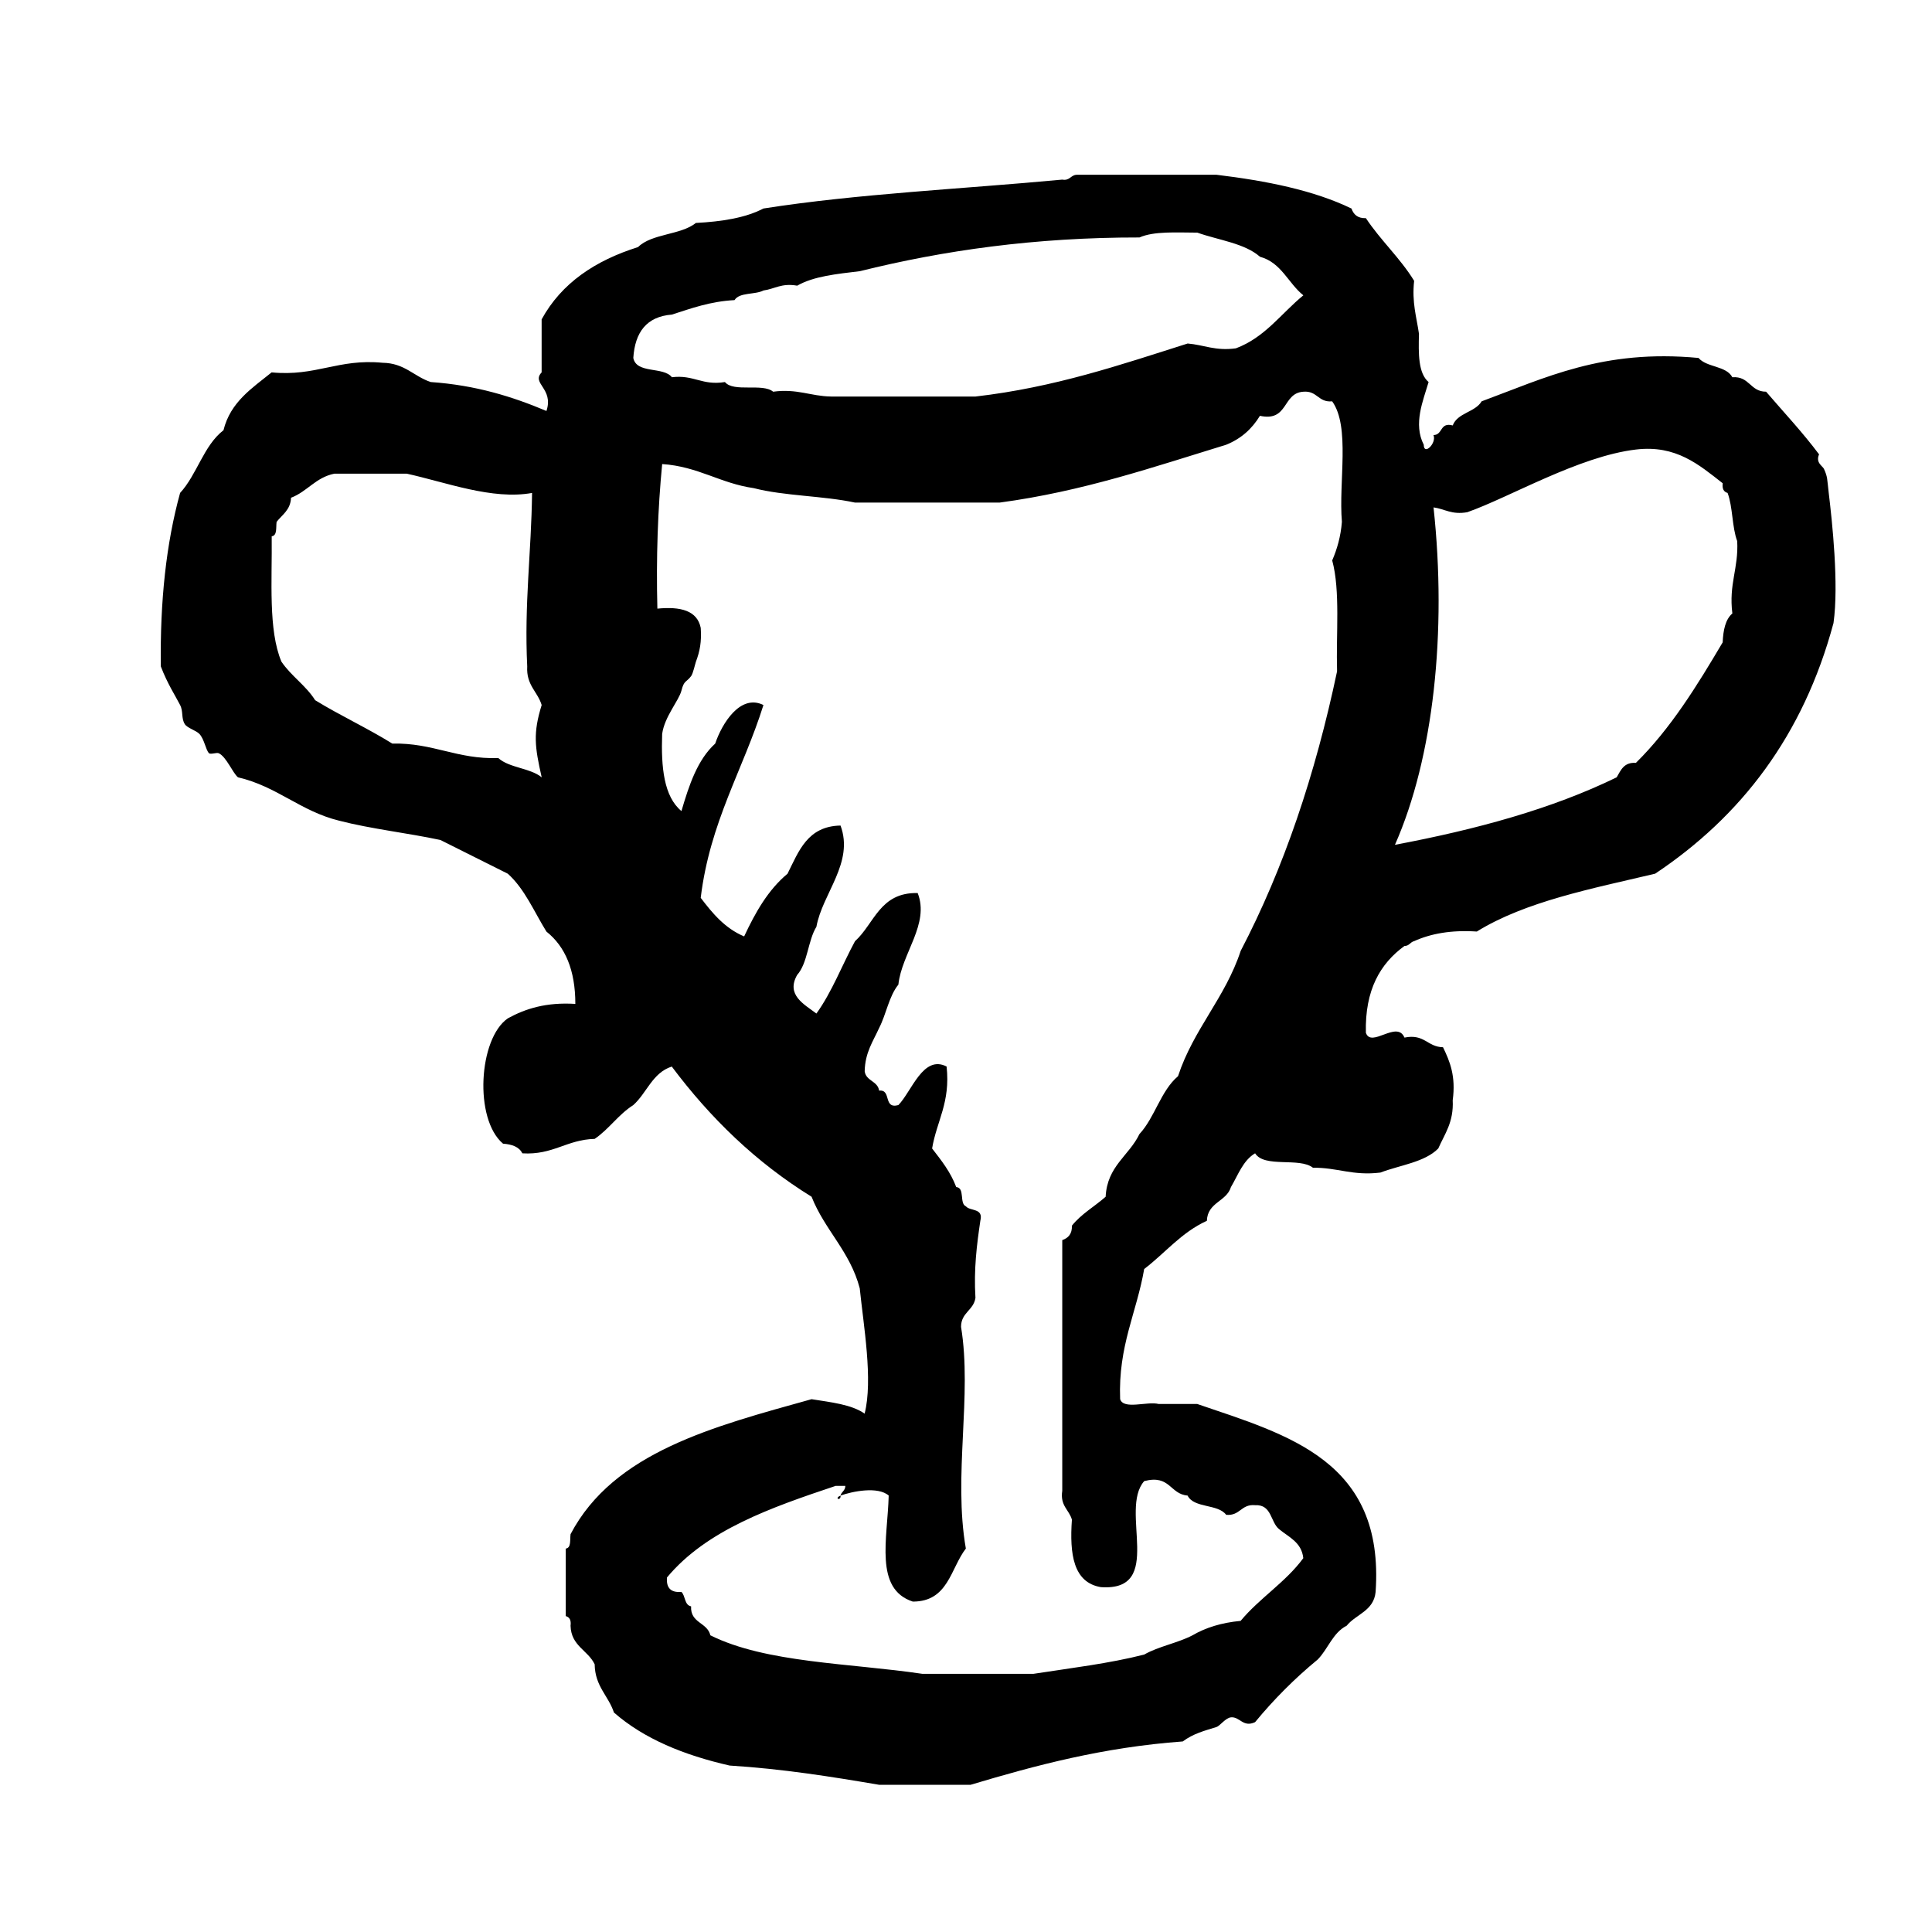 <?xml version="1.0" encoding="utf-8"?>
<!-- Generator: Adobe Illustrator 16.0.0, SVG Export Plug-In . SVG Version: 6.00 Build 0)  -->
<!DOCTYPE svg PUBLIC "-//W3C//DTD SVG 1.1//EN" "http://www.w3.org/Graphics/SVG/1.1/DTD/svg11.dtd">
<svg version="1.1" id="Layer_1" xmlns="http://www.w3.org/2000/svg"  x="0px" y="0px"
	 width="120px" height="120px" viewBox="4 4 120 120" style="enable-background:new 4 4 120 120;" xml:space="preserve">
<g id="award1">
	<g>
		<path d="M117.586,34.618c-0.104-0.875-0.062-0.981-0.299-1.499c-0.08-0.174-0.531-0.378-0.301-0.898
			c-1.024-1.37-2.185-2.604-3.291-3.892c-0.998,0.001-1.021-0.975-2.096-0.898c-0.379-0.72-1.596-0.604-2.099-1.198
			c-5.948-0.56-9.534,1.243-13.472,2.694c-0.411,0.688-1.494,0.704-1.797,1.498c-0.815-0.218-0.604,0.594-1.196,0.598
			c0.215,0.49-0.599,1.303-0.603,0.6c-0.664-1.293-0.039-2.737,0.301-3.893c-0.648-0.55-0.631-1.765-0.598-2.995
			c-0.15-1.049-0.449-1.947-0.3-3.292c-0.872-1.422-2.083-2.51-2.996-3.892c-0.517,0.016-0.767-0.231-0.896-0.599
			c-2.355-1.138-5.271-1.719-8.383-2.097h-8.685c-0.383,0.017-0.415,0.384-0.897,0.301c-6.203,0.583-12.696,0.875-18.562,1.795
			c-1.113,0.584-2.583,0.812-4.193,0.897c-0.94,0.757-2.741,0.653-3.593,1.499c-2.656,0.836-4.753,2.231-5.988,4.49v3.293
			c-0.656,0.692,0.767,0.993,0.299,2.396c-2.105-0.889-4.384-1.602-7.185-1.797c-1.052-0.346-1.616-1.178-2.994-1.197
			c-2.762-0.267-4.124,0.864-6.89,0.597c-1.211,0.98-2.556,1.833-2.991,3.593c-1.238,0.958-1.641,2.753-2.694,3.894
			c-0.864,3.128-1.252,6.729-1.197,10.777c0.405,1.069,0.92,1.852,1.197,2.396c0.209,0.405,0.058,0.832,0.298,1.197
			c0.164,0.242,0.693,0.38,0.9,0.599c0.31,0.329,0.39,0.988,0.597,1.198c0.095,0.092,0.479-0.056,0.601,0
			c0.474,0.215,0.867,1.222,1.198,1.497c2.431,0.564,3.88,2.105,6.288,2.695c1.981,0.512,4.228,0.759,6.286,1.198
			c1.398,0.697,2.794,1.398,4.189,2.096c1.052,0.948,1.632,2.361,2.396,3.593c1.168,0.928,1.796,2.394,1.796,4.492
			c-1.809-0.113-3.097,0.295-4.192,0.896c-1.82,1.254-2.112,6.258-0.299,7.785c0.561,0.042,1.003,0.198,1.198,0.6
			c1.915,0.117,2.743-0.85,4.493-0.897c0.892-0.604,1.477-1.517,2.395-2.096c0.846-0.75,1.186-2.008,2.395-2.396
			c2.393,3.195,5.227,5.951,8.683,8.085c0.82,2.075,2.393,3.396,2.992,5.688c0.234,2.303,0.835,5.695,0.303,7.784
			c-0.823-0.575-2.092-0.704-3.295-0.897c-6.087,1.697-12.287,3.279-14.97,8.384c-0.046,0.353,0.05,0.849-0.299,0.896v4.192
			c0.232,0.063,0.346,0.25,0.299,0.599c0.034,1.264,1.08,1.516,1.498,2.396c0.02,1.377,0.852,1.944,1.196,2.994
			c1.862,1.63,4.337,2.646,7.187,3.294c3.284,0.206,6.298,0.687,9.282,1.195h5.686c4.069-1.218,8.25-2.332,13.176-2.692
			c0.663-0.494,1.354-0.664,2.097-0.897c0.207-0.064,0.562-0.568,0.896-0.6c0.553-0.053,0.753,0.65,1.5,0.298
			c1.171-1.422,2.468-2.72,3.891-3.892c0.643-0.655,0.933-1.661,1.797-2.098c0.578-0.716,1.681-0.912,1.797-2.094
			c0.566-8.154-5.428-9.746-11.077-11.677h-2.396c-0.717-0.183-2.174,0.375-2.395-0.3c-0.125-3.318,1.025-5.359,1.494-8.084
			c1.303-0.993,2.313-2.277,3.894-2.994c0.039-1.158,1.216-1.184,1.495-2.096c0.445-0.752,0.748-1.648,1.5-2.097
			c0.574,0.923,2.758,0.233,3.594,0.897c1.516-0.02,2.475,0.515,4.188,0.3c1.23-0.468,2.753-0.64,3.595-1.496
			c0.396-0.903,0.966-1.629,0.897-2.994c0.205-1.503-0.178-2.418-0.602-3.295c-0.98-0.017-1.145-0.851-2.395-0.599
			c-0.459-1.104-2.066,0.671-2.396-0.299c-0.066-2.664,0.895-4.299,2.396-5.391c0.302,0.002,0.357-0.243,0.601-0.3
			c1.028-0.465,2.29-0.702,3.894-0.597c3.021-1.867,7.119-2.659,11.076-3.593c5.328-3.553,9.198-8.567,11.078-15.568
			C118.221,40.295,117.798,36.378,117.586,34.618z M37.646,52.281c-0.712-0.585-2.015-0.58-2.694-1.196
			c-2.583,0.084-4.037-0.955-6.586-0.9c-1.537-0.957-3.247-1.745-4.791-2.694c-0.578-0.917-1.492-1.502-2.095-2.394
			c-0.826-1.967-0.573-5.017-0.604-7.786c0.353-0.047,0.256-0.545,0.304-0.897c0.349-0.449,0.862-0.732,0.897-1.498
			c1.011-0.385,1.53-1.264,2.695-1.496h4.489c2.431,0.531,5.309,1.646,7.786,1.198c-0.041,3.65-0.492,6.893-0.3,10.777
			c-0.069,1.167,0.642,1.553,0.897,2.396C37.102,49.541,37.214,50.375,37.646,52.281z M43.336,26.233
			c0.103-1.596,0.822-2.57,2.395-2.693c1.21-0.388,2.375-0.818,3.893-0.9c0.303-0.496,1.271-0.323,1.798-0.598
			c0.702-0.096,1.121-0.472,2.094-0.298c1.013-0.586,2.466-0.729,3.891-0.9c5.194-1.291,10.872-2.102,17.368-2.095
			c0.897-0.398,2.289-0.304,3.593-0.3c1.325,0.47,2.938,0.657,3.892,1.499c1.331,0.361,1.752,1.643,2.694,2.395
			c-1.373,1.119-2.377,2.614-4.19,3.292c-1.277,0.177-1.981-0.215-2.996-0.299c-4.166,1.322-8.25,2.725-13.176,3.293h-8.98
			c-1.272-0.022-2.093-0.501-3.591-0.3c-0.65-0.548-2.453,0.056-2.994-0.599c-1.428,0.231-1.927-0.468-3.294-0.299
			C45.209,26.755,43.531,27.234,43.336,26.233z M87.348,36.413c-0.074,0.924-0.301,1.693-0.602,2.396
			c0.51,1.888,0.234,4.556,0.302,6.886c-1.354,6.429-3.317,12.254-5.987,17.366c-0.965,2.928-2.93,4.855-3.892,7.783
			c-1.081,0.918-1.435,2.561-2.396,3.594c-0.646,1.35-2.006,1.986-2.099,3.894c-0.688,0.606-1.521,1.073-2.096,1.797
			c0.019,0.515-0.229,0.767-0.599,0.897v15.568c-0.143,0.941,0.424,1.17,0.599,1.795c-0.151,2.15,0.089,3.902,1.797,4.191
			c4.013,0.279,1.11-4.79,2.694-6.586c1.615-0.419,1.588,0.809,2.693,0.898c0.396,0.799,1.889,0.506,2.396,1.196
			c0.876,0.078,0.921-0.678,1.8-0.598c1.049-0.052,0.939,1.053,1.496,1.495c0.6,0.496,1.391,0.805,1.496,1.796
			c-1.1,1.498-2.717,2.477-3.893,3.895c-1.187,0.111-2.172,0.419-2.992,0.898c-0.918,0.479-2.109,0.685-2.996,1.194
			c-2.146,0.549-4.551,0.838-6.887,1.198h-6.885c-4.522-0.672-9.711-0.669-13.175-2.394c-0.188-0.813-1.251-0.746-1.197-1.799
			c-0.422-0.077-0.345-0.655-0.601-0.896c-0.653,0.055-0.951-0.244-0.896-0.898c2.449-2.94,6.439-4.338,10.477-5.688h0.6
			c0,0.301-0.24,0.358-0.298,0.601c0.742-0.262,2.32-0.586,2.992,0c-0.071,2.678-0.905,5.801,1.497,6.586
			c2.202,0.004,2.34-2.052,3.295-3.295c-0.794-4.533,0.404-9.504-0.299-13.771c0.004-0.894,0.779-1.019,0.895-1.797
			c-0.109-1.81,0.087-3.31,0.304-4.791c0.205-0.806-0.62-0.579-0.898-0.897c-0.416-0.184-0.046-1.152-0.6-1.197
			c-0.353-0.943-0.932-1.664-1.498-2.396c0.285-1.713,1.146-2.851,0.9-5.091c-1.458-0.745-2.164,1.544-2.995,2.396
			c-0.962,0.264-0.41-0.988-1.195-0.897c-0.091-0.61-0.811-0.587-0.898-1.198c0.022-1.174,0.527-1.868,0.898-2.695
			c0.442-0.854,0.612-1.98,1.195-2.692c0.204-1.947,1.955-3.761,1.199-5.688c-2.354-0.057-2.688,1.904-3.894,2.992
			c-0.806,1.49-1.433,3.157-2.396,4.492c-0.779-0.586-1.897-1.161-1.197-2.396c0.659-0.737,0.664-2.128,1.197-2.993
			c0.369-2.071,2.354-3.977,1.498-6.287c-2.055,0.039-2.594,1.595-3.293,2.993c-1.2,0.995-1.995,2.397-2.694,3.893
			c-1.195-0.504-1.962-1.432-2.697-2.396c0.572-4.72,2.631-7.948,3.896-11.976c-1.427-0.711-2.574,1.137-2.996,2.395
			c-1.098,0.997-1.623,2.569-2.097,4.192c-1.092-0.902-1.271-2.719-1.198-4.79c0.144-1.073,1.042-2.071,1.198-2.693
			c0.164-0.656,0.305-0.505,0.601-0.9c0.122-0.162,0.251-0.767,0.299-0.897c0.24-0.635,0.359-1.228,0.298-2.098
			c-0.216-1.078-1.255-1.338-2.693-1.196c-0.079-3.173,0.025-6.162,0.298-8.98c2.245,0.151,3.596,1.197,5.69,1.496
			c1.902,0.492,4.32,0.472,6.287,0.897h8.982c5.188-0.696,9.562-2.213,14.07-3.592c0.927-0.373,1.608-0.988,2.098-1.797
			c1.781,0.383,1.382-1.412,2.694-1.497c0.875-0.077,0.919,0.677,1.794,0.598C87.875,30.497,87.137,33.929,87.348,36.413z
			 M111.6,42.102c-0.431,0.369-0.567,1.029-0.602,1.797c-1.594,2.696-3.229,5.353-5.389,7.484c-0.75-0.05-0.937,0.459-1.195,0.898
			c-4.027,1.965-8.732,3.243-13.771,4.192c2.393-5.417,3.233-13.21,2.396-20.958c0.7,0.095,1.124,0.472,2.097,0.299
			c2.637-0.927,6.932-3.474,10.477-3.893c2.488-0.295,3.906,0.937,5.389,2.097c-0.046,0.349,0.068,0.533,0.301,0.599
			c0.329,0.867,0.271,2.124,0.598,2.993C111.991,39.301,111.368,40.273,111.6,42.102z M56.21,96.893
			C55.774,97.076,56.24,97.254,56.21,96.893L56.21,96.893z"/>
	</g>
</g>
</svg>
